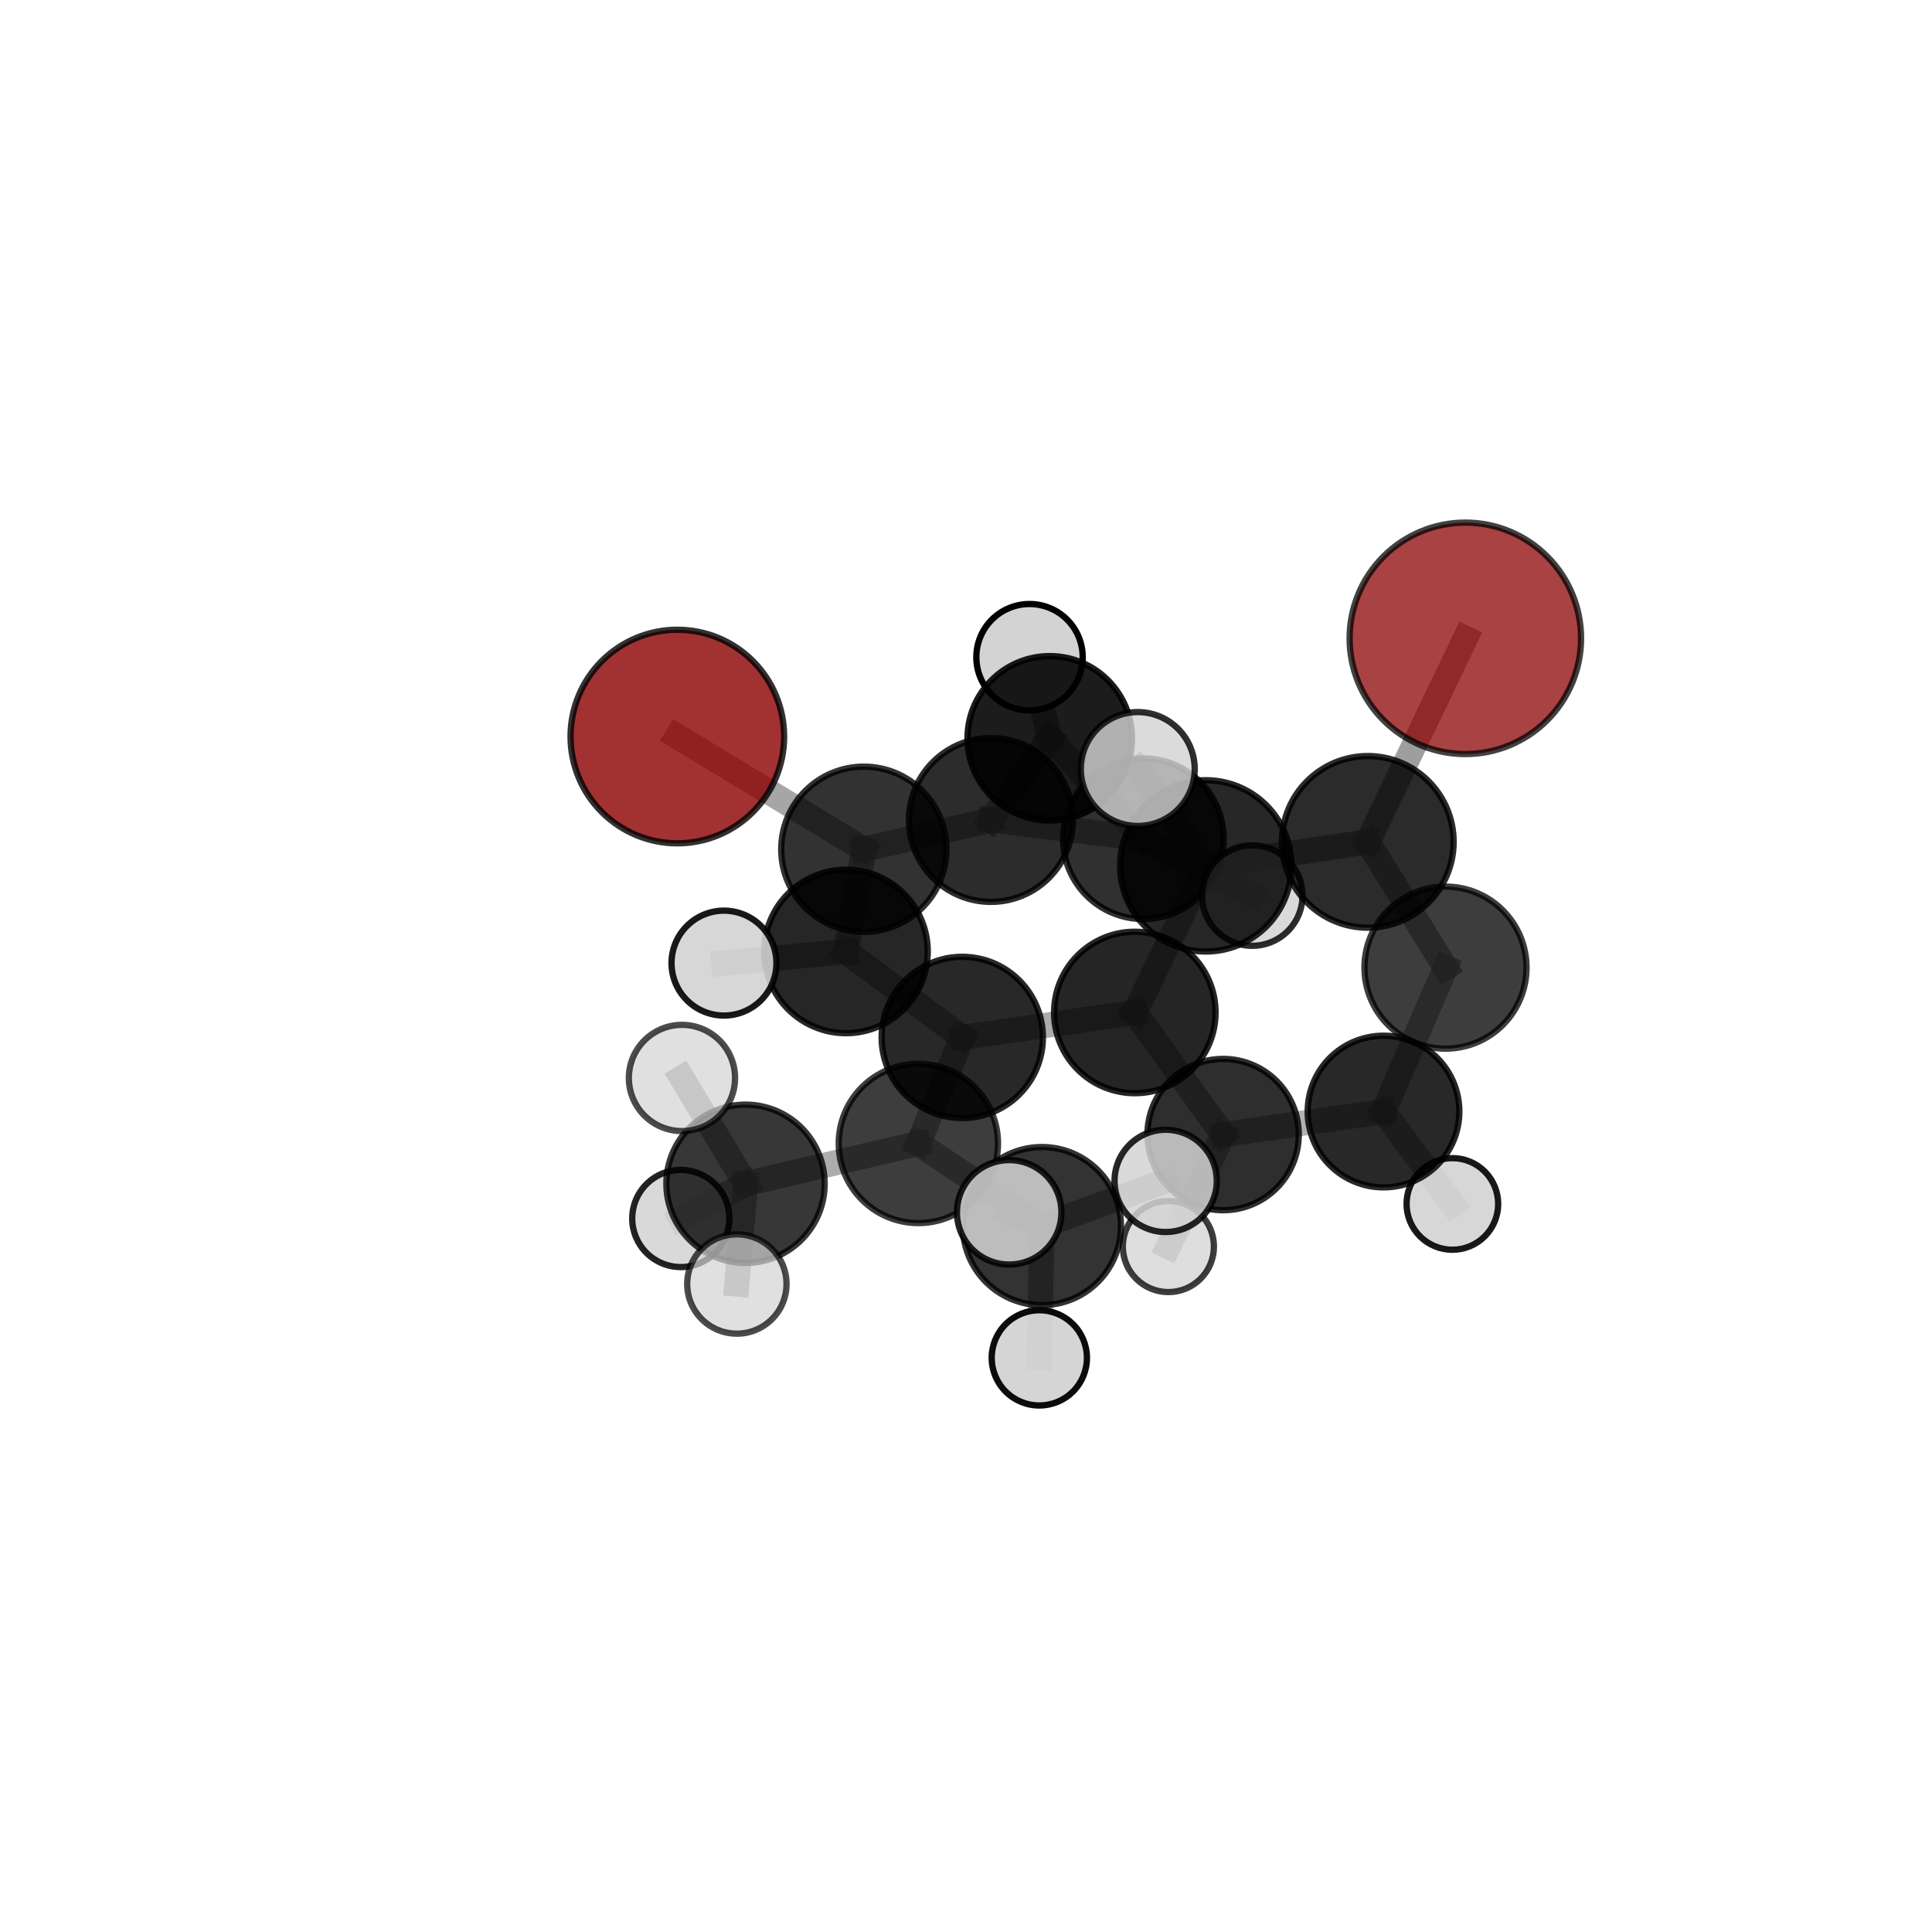 <?xml version="1.0" encoding="utf-8" standalone="no"?>
<!DOCTYPE svg PUBLIC "-//W3C//DTD SVG 1.1//EN"
  "http://www.w3.org/Graphics/SVG/1.1/DTD/svg11.dtd">
<svg xmlns:xlink="http://www.w3.org/1999/xlink" width="153pt" height="153pt" viewBox="0 0 153 153" xmlns="http://www.w3.org/2000/svg" version="1.1">
 <defs>
  <style type="text/css">*{stroke-linejoin: round; stroke-linecap: butt}</style>
 </defs>
 <g id="figure_1">
  <g id="patch_1">
   <path d="M 0 153 
L 153 153 
L 153 0 
L 0 0 
L 0 153 
z
" style="fill: none"/>
  </g>
  <g id="patch_2">
   <path d="M 7.2 145.8 
L 145.8 145.8 
L 145.8 7.2 
L 7.2 7.2 
L 7.2 145.8 
z
" style="fill: none"/>
  </g>
  <g id="axes_1">
   <g id="line2d_1">
    <path d="M 116.044 50.551 
L 108.32 66.67 
" clip-path="url(#p7c092415bb)" style="fill: none; stroke: #808080; stroke-opacity: 0.761; stroke-width: 2; stroke-linecap: square"/>
   </g>
   <g id="line2d_2">
    <path d="M 108.32 66.67 
L 114.472 76.628 
" clip-path="url(#p7c092415bb)" style="fill: none; stroke: #808080; stroke-opacity: 0.693; stroke-width: 2; stroke-linecap: square"/>
   </g>
   <g id="line2d_3">
    <path d="M 53.64 58.328 
L 68.409 67.255 
" clip-path="url(#p7c092415bb)" style="fill: none; stroke: #808080; stroke-opacity: 0.697; stroke-width: 2; stroke-linecap: square"/>
   </g>
   <g id="line2d_4">
    <path d="M 68.409 67.255 
L 78.475 64.934 
" clip-path="url(#p7c092415bb)" style="fill: none; stroke: #808080; stroke-opacity: 0.679; stroke-width: 2; stroke-linecap: square"/>
   </g>
   <g id="line2d_5">
    <path d="M 72.727 90.553 
L 76.204 82.157 
" clip-path="url(#p7c092415bb)" style="fill: none; stroke: #808080; stroke-opacity: 0.654; stroke-width: 2; stroke-linecap: square"/>
   </g>
   <g id="line2d_6">
    <path d="M 72.727 90.553 
L 82.512 97.097 
" clip-path="url(#p7c092415bb)" style="fill: none; stroke: #808080; stroke-opacity: 0.645; stroke-width: 2; stroke-linecap: square"/>
   </g>
   <g id="line2d_7">
    <path d="M 72.727 90.553 
L 59.039 93.746 
" clip-path="url(#p7c092415bb)" style="fill: none; stroke: #808080; stroke-opacity: 0.646; stroke-width: 2; stroke-linecap: square"/>
   </g>
   <g id="line2d_8">
    <path d="M 76.204 82.157 
L 66.997 75.347 
" clip-path="url(#p7c092415bb)" style="fill: none; stroke: #808080; stroke-opacity: 0.666; stroke-width: 2; stroke-linecap: square"/>
   </g>
   <g id="line2d_9">
    <path d="M 82.512 97.097 
L 79.921 96.006 
" clip-path="url(#p7c092415bb)" style="fill: none; stroke: #808080; stroke-opacity: 0.658; stroke-width: 2; stroke-linecap: square"/>
   </g>
   <g id="line2d_10">
    <path d="M 82.512 97.097 
L 82.307 107.533 
" clip-path="url(#p7c092415bb)" style="fill: none; stroke: #808080; stroke-opacity: 0.618; stroke-width: 2; stroke-linecap: square"/>
   </g>
   <g id="line2d_11">
    <path d="M 82.512 97.097 
L 92.311 93.517 
" clip-path="url(#p7c092415bb)" style="fill: none; stroke: #808080; stroke-opacity: 0.648; stroke-width: 2; stroke-linecap: square"/>
   </g>
   <g id="line2d_12">
    <path d="M 59.039 93.746 
L 54.006 85.367 
" clip-path="url(#p7c092415bb)" style="fill: none; stroke: #808080; stroke-opacity: 0.666; stroke-width: 2; stroke-linecap: square"/>
   </g>
   <g id="line2d_13">
    <path d="M 59.039 93.746 
L 53.914 96.495 
" clip-path="url(#p7c092415bb)" style="fill: none; stroke: #808080; stroke-opacity: 0.626; stroke-width: 2; stroke-linecap: square"/>
   </g>
   <g id="line2d_14">
    <path d="M 59.039 93.746 
L 58.354 101.684 
" clip-path="url(#p7c092415bb)" style="fill: none; stroke: #808080; stroke-opacity: 0.635; stroke-width: 2; stroke-linecap: square"/>
   </g>
   <g id="line2d_15">
    <path d="M 89.869 80.18 
L 76.204 82.157 
" clip-path="url(#p7c092415bb)" style="fill: none; stroke: #808080; stroke-opacity: 0.66; stroke-width: 2; stroke-linecap: square"/>
   </g>
   <g id="line2d_16">
    <path d="M 89.869 80.18 
L 95.49 68.57 
" clip-path="url(#p7c092415bb)" style="fill: none; stroke: #808080; stroke-opacity: 0.69; stroke-width: 2; stroke-linecap: square"/>
   </g>
   <g id="line2d_17">
    <path d="M 89.869 80.18 
L 96.861 89.849 
" clip-path="url(#p7c092415bb)" style="fill: none; stroke: #808080; stroke-opacity: 0.633; stroke-width: 2; stroke-linecap: square"/>
   </g>
   <g id="line2d_18">
    <path d="M 95.49 68.57 
L 108.32 66.67 
" clip-path="url(#p7c092415bb)" style="fill: none; stroke: #808080; stroke-opacity: 0.72; stroke-width: 2; stroke-linecap: square"/>
   </g>
   <g id="line2d_19">
    <path d="M 95.49 68.57 
L 90.103 60.902 
" clip-path="url(#p7c092415bb)" style="fill: none; stroke: #808080; stroke-opacity: 0.741; stroke-width: 2; stroke-linecap: square"/>
   </g>
   <g id="line2d_20">
    <path d="M 96.861 89.849 
L 109.564 88.025 
" clip-path="url(#p7c092415bb)" style="fill: none; stroke: #808080; stroke-opacity: 0.606; stroke-width: 2; stroke-linecap: square"/>
   </g>
   <g id="line2d_21">
    <path d="M 96.861 89.849 
L 92.527 98.715 
" clip-path="url(#p7c092415bb)" style="fill: none; stroke: #808080; stroke-opacity: 0.582; stroke-width: 2; stroke-linecap: square"/>
   </g>
   <g id="line2d_22">
    <path d="M 66.997 75.347 
L 68.409 67.255 
" clip-path="url(#p7c092415bb)" style="fill: none; stroke: #808080; stroke-opacity: 0.678; stroke-width: 2; stroke-linecap: square"/>
   </g>
   <g id="line2d_23">
    <path d="M 66.997 75.347 
L 57.333 76.27 
" clip-path="url(#p7c092415bb)" style="fill: none; stroke: #808080; stroke-opacity: 0.675; stroke-width: 2; stroke-linecap: square"/>
   </g>
   <g id="line2d_24">
    <path d="M 109.564 88.025 
L 114.472 76.628 
" clip-path="url(#p7c092415bb)" style="fill: none; stroke: #808080; stroke-opacity: 0.636; stroke-width: 2; stroke-linecap: square"/>
   </g>
   <g id="line2d_25">
    <path d="M 109.564 88.025 
L 115.017 95.343 
" clip-path="url(#p7c092415bb)" style="fill: none; stroke: #808080; stroke-opacity: 0.585; stroke-width: 2; stroke-linecap: square"/>
   </g>
   <g id="line2d_26">
    <path d="M 90.546 66.422 
L 83.131 58.47 
" clip-path="url(#p7c092415bb)" style="fill: none; stroke: #808080; stroke-opacity: 0.667; stroke-width: 2; stroke-linecap: square"/>
   </g>
   <g id="line2d_27">
    <path d="M 90.546 66.422 
L 78.475 64.934 
" clip-path="url(#p7c092415bb)" style="fill: none; stroke: #808080; stroke-opacity: 0.666; stroke-width: 2; stroke-linecap: square"/>
   </g>
   <g id="line2d_28">
    <path d="M 90.546 66.422 
L 99.171 70.923 
" clip-path="url(#p7c092415bb)" style="fill: none; stroke: #808080; stroke-opacity: 0.647; stroke-width: 2; stroke-linecap: square"/>
   </g>
   <g id="line2d_29">
    <path d="M 83.131 58.47 
L 78.475 64.934 
" clip-path="url(#p7c092415bb)" style="fill: none; stroke: #808080; stroke-opacity: 0.677; stroke-width: 2; stroke-linecap: square"/>
   </g>
   <g id="line2d_30">
    <path d="M 83.131 58.47 
L 81.53 52.045 
" clip-path="url(#p7c092415bb)" style="fill: none; stroke: #808080; stroke-opacity: 0.684; stroke-width: 2; stroke-linecap: square"/>
   </g>
   <g id="Path3DCollection_1">
    <path d="M 81.53 56.257 
C 82.647 56.257 83.719 55.813 84.509 55.023 
C 85.299 54.233 85.743 53.162 85.743 52.045 
C 85.743 50.928 85.299 49.856 84.509 49.066 
C 83.719 48.276 82.647 47.833 81.53 47.833 
C 80.413 47.833 79.342 48.276 78.552 49.066 
C 77.762 49.856 77.318 50.928 77.318 52.045 
C 77.318 53.162 77.762 54.233 78.552 55.023 
C 79.342 55.813 80.413 56.257 81.53 56.257 
z
" clip-path="url(#p7c092415bb)" style="fill: #d3d3d3; stroke: #000000; stroke-width: 0.5"/>
    <path d="M 83.131 64.983 
C 84.858 64.983 86.515 64.297 87.736 63.075 
C 88.958 61.854 89.644 60.197 89.644 58.47 
C 89.644 56.743 88.958 55.086 87.736 53.865 
C 86.515 52.643 84.858 51.957 83.131 51.957 
C 81.404 51.957 79.747 52.643 78.526 53.865 
C 77.304 55.086 76.618 56.743 76.618 58.47 
C 76.618 60.197 77.304 61.854 78.526 63.075 
C 79.747 64.297 81.404 64.983 83.131 64.983 
z
" clip-path="url(#p7c092415bb)" style="fill-opacity: 0.889; stroke: #000000; stroke-opacity: 0.889; stroke-width: 0.5"/>
    <path d="M 90.546 72.783 
C 92.233 72.783 93.851 72.113 95.044 70.92 
C 96.237 69.727 96.907 68.109 96.907 66.422 
C 96.907 64.735 96.237 63.117 95.044 61.924 
C 93.851 60.731 92.233 60.061 90.546 60.061 
C 88.859 60.061 87.241 60.731 86.048 61.924 
C 84.855 63.117 84.185 64.735 84.185 66.422 
C 84.185 68.109 84.855 69.727 86.048 70.92 
C 87.241 72.113 88.859 72.783 90.546 72.783 
z
" clip-path="url(#p7c092415bb)" style="fill-opacity: 0.811; stroke: #000000; stroke-opacity: 0.811; stroke-width: 0.5"/>
    <path d="M 99.171 74.901 
C 100.226 74.901 101.238 74.482 101.984 73.736 
C 102.73 72.99 103.149 71.978 103.149 70.923 
C 103.149 69.868 102.73 68.856 101.984 68.11 
C 101.238 67.364 100.226 66.945 99.171 66.945 
C 98.116 66.945 97.104 67.364 96.358 68.11 
C 95.612 68.856 95.193 69.868 95.193 70.923 
C 95.193 71.978 95.612 72.99 96.358 73.736 
C 97.104 74.482 98.116 74.901 99.171 74.901 
z
" clip-path="url(#p7c092415bb)" style="fill: #d3d3d3; fill-opacity: 0.826; stroke: #000000; stroke-opacity: 0.826; stroke-width: 0.5"/>
    <path d="M 78.475 71.423 
C 80.196 71.423 81.846 70.739 83.063 69.523 
C 84.28 68.306 84.964 66.655 84.964 64.934 
C 84.964 63.213 84.28 61.562 83.063 60.345 
C 81.846 59.128 80.196 58.445 78.475 58.445 
C 76.754 58.445 75.103 59.128 73.886 60.345 
C 72.669 61.562 71.985 63.213 71.985 64.934 
C 71.985 66.655 72.669 68.306 73.886 69.523 
C 75.103 70.739 76.754 71.423 78.475 71.423 
z
" clip-path="url(#p7c092415bb)" style="fill-opacity: 0.825; stroke: #000000; stroke-opacity: 0.825; stroke-width: 0.5"/>
    <path d="M 53.64 66.785 
C 55.883 66.785 58.034 65.894 59.62 64.308 
C 61.206 62.723 62.097 60.571 62.097 58.328 
C 62.097 56.086 61.206 53.934 59.62 52.348 
C 58.034 50.763 55.883 49.871 53.64 49.871 
C 51.397 49.871 49.246 50.763 47.66 52.348 
C 46.074 53.934 45.183 56.086 45.183 58.328 
C 45.183 60.571 46.074 62.723 47.66 64.308 
C 49.246 65.894 51.397 66.785 53.64 66.785 
z
" clip-path="url(#p7c092415bb)" style="fill: #8b0000; fill-opacity: 0.803; stroke: #000000; stroke-opacity: 0.803; stroke-width: 0.5"/>
    <path d="M 68.409 73.799 
C 70.144 73.799 71.808 73.109 73.036 71.882 
C 74.263 70.655 74.952 68.991 74.952 67.255 
C 74.952 65.52 74.263 63.856 73.036 62.629 
C 71.808 61.402 70.144 60.712 68.409 60.712 
C 66.674 60.712 65.009 61.402 63.782 62.629 
C 62.555 63.856 61.866 65.52 61.866 67.255 
C 61.866 68.991 62.555 70.655 63.782 71.882 
C 65.009 73.109 66.674 73.799 68.409 73.799 
z
" clip-path="url(#p7c092415bb)" style="fill-opacity: 0.804; stroke: #000000; stroke-opacity: 0.804; stroke-width: 0.5"/>
    <path d="M 115.017 98.971 
C 115.979 98.971 116.902 98.588 117.583 97.908 
C 118.263 97.228 118.645 96.305 118.645 95.343 
C 118.645 94.38 118.263 93.458 117.583 92.777 
C 116.902 92.097 115.979 91.715 115.017 91.715 
C 114.055 91.715 113.132 92.097 112.452 92.777 
C 111.771 93.458 111.389 94.38 111.389 95.343 
C 111.389 96.305 111.771 97.228 112.452 97.908 
C 113.132 98.588 114.055 98.971 115.017 98.971 
z
" clip-path="url(#p7c092415bb)" style="fill: #d3d3d3; fill-opacity: 0.899; stroke: #000000; stroke-opacity: 0.899; stroke-width: 0.5"/>
    <path d="M 109.564 94.031 
C 111.156 94.031 112.684 93.398 113.81 92.272 
C 114.936 91.145 115.569 89.618 115.569 88.025 
C 115.569 86.433 114.936 84.905 113.81 83.779 
C 112.684 82.653 111.156 82.02 109.564 82.02 
C 107.971 82.02 106.444 82.653 105.317 83.779 
C 104.191 84.905 103.559 86.433 103.559 88.025 
C 103.559 89.618 104.191 91.145 105.317 92.272 
C 106.444 93.398 107.971 94.031 109.564 94.031 
z
" clip-path="url(#p7c092415bb)" style="fill-opacity: 0.841; stroke: #000000; stroke-opacity: 0.841; stroke-width: 0.5"/>
    <path d="M 92.527 102.323 
C 93.484 102.323 94.402 101.943 95.078 101.266 
C 95.755 100.59 96.135 99.672 96.135 98.715 
C 96.135 97.758 95.755 96.84 95.078 96.163 
C 94.402 95.487 93.484 95.107 92.527 95.107 
C 91.57 95.107 90.652 95.487 89.976 96.163 
C 89.299 96.84 88.919 97.758 88.919 98.715 
C 88.919 99.672 89.299 100.59 89.976 101.266 
C 90.652 101.943 91.57 102.323 92.527 102.323 
z
" clip-path="url(#p7c092415bb)" style="fill: #d3d3d3; fill-opacity: 0.756; stroke: #000000; stroke-opacity: 0.756; stroke-width: 0.5"/>
    <path d="M 96.861 95.841 
C 98.45 95.841 99.974 95.21 101.098 94.086 
C 102.221 92.962 102.853 91.438 102.853 89.849 
C 102.853 88.26 102.221 86.736 101.098 85.612 
C 99.974 84.489 98.45 83.857 96.861 83.857 
C 95.272 83.857 93.747 84.489 92.624 85.612 
C 91.5 86.736 90.869 88.26 90.869 89.849 
C 90.869 91.438 91.5 92.962 92.624 94.086 
C 93.747 95.21 95.272 95.841 96.861 95.841 
z
" clip-path="url(#p7c092415bb)" style="fill-opacity: 0.82; stroke: #000000; stroke-opacity: 0.82; stroke-width: 0.5"/>
    <path d="M 114.472 83.046 
C 116.174 83.046 117.807 82.37 119.01 81.167 
C 120.214 79.963 120.89 78.33 120.89 76.628 
C 120.89 74.926 120.214 73.293 119.01 72.09 
C 117.807 70.886 116.174 70.21 114.472 70.21 
C 112.77 70.21 111.137 70.886 109.934 72.09 
C 108.73 73.293 108.054 74.926 108.054 76.628 
C 108.054 78.33 108.73 79.963 109.934 81.167 
C 111.137 82.37 112.77 83.046 114.472 83.046 
z
" clip-path="url(#p7c092415bb)" style="fill-opacity: 0.758; stroke: #000000; stroke-opacity: 0.758; stroke-width: 0.5"/>
    <path d="M 66.997 81.821 
C 68.714 81.821 70.361 81.139 71.575 79.925 
C 72.789 78.711 73.471 77.064 73.471 75.347 
C 73.471 73.63 72.789 71.983 71.575 70.769 
C 70.361 69.555 68.714 68.873 66.997 68.873 
C 65.28 68.873 63.633 69.555 62.419 70.769 
C 61.205 71.983 60.523 73.63 60.523 75.347 
C 60.523 77.064 61.205 78.711 62.419 79.925 
C 63.633 81.139 65.28 81.821 66.997 81.821 
z
" clip-path="url(#p7c092415bb)" style="fill-opacity: 0.848; stroke: #000000; stroke-opacity: 0.848; stroke-width: 0.5"/>
    <path d="M 57.333 80.425 
C 58.435 80.425 59.492 79.987 60.271 79.208 
C 61.05 78.429 61.488 77.372 61.488 76.27 
C 61.488 75.168 61.05 74.112 60.271 73.333 
C 59.492 72.553 58.435 72.116 57.333 72.116 
C 56.232 72.116 55.175 72.553 54.396 73.333 
C 53.617 74.112 53.179 75.168 53.179 76.27 
C 53.179 77.372 53.617 78.429 54.396 79.208 
C 55.175 79.987 56.232 80.425 57.333 80.425 
z
" clip-path="url(#p7c092415bb)" style="fill: #d3d3d3; fill-opacity: 0.901; stroke: #000000; stroke-opacity: 0.901; stroke-width: 0.5"/>
    <path d="M 89.869 86.573 
C 91.565 86.573 93.191 85.899 94.39 84.7 
C 95.589 83.501 96.262 81.875 96.262 80.18 
C 96.262 78.484 95.589 76.858 94.39 75.659 
C 93.191 74.46 91.565 73.787 89.869 73.787 
C 88.174 73.787 86.548 74.46 85.349 75.659 
C 84.15 76.858 83.476 78.484 83.476 80.18 
C 83.476 81.875 84.15 83.501 85.349 84.7 
C 86.548 85.899 88.174 86.573 89.869 86.573 
z
" clip-path="url(#p7c092415bb)" style="fill-opacity: 0.854; stroke: #000000; stroke-opacity: 0.854; stroke-width: 0.5"/>
    <path d="M 108.32 73.467 
C 110.122 73.467 111.851 72.75 113.126 71.476 
C 114.4 70.201 115.117 68.472 115.117 66.67 
C 115.117 64.867 114.4 63.138 113.126 61.864 
C 111.851 60.589 110.122 59.873 108.32 59.873 
C 106.517 59.873 104.788 60.589 103.513 61.864 
C 102.239 63.138 101.523 64.867 101.523 66.67 
C 101.523 68.472 102.239 70.201 103.513 71.476 
C 104.788 72.75 106.517 73.467 108.32 73.467 
z
" clip-path="url(#p7c092415bb)" style="fill-opacity: 0.831; stroke: #000000; stroke-opacity: 0.831; stroke-width: 0.5"/>
    <path d="M 95.49 75.352 
C 97.289 75.352 99.014 74.638 100.286 73.366 
C 101.558 72.094 102.272 70.369 102.272 68.57 
C 102.272 66.771 101.558 65.046 100.286 63.774 
C 99.014 62.502 97.289 61.787 95.49 61.787 
C 93.691 61.787 91.966 62.502 90.694 63.774 
C 89.422 65.046 88.707 66.771 88.707 68.57 
C 88.707 70.369 89.422 72.094 90.694 73.366 
C 91.966 74.638 93.691 75.352 95.49 75.352 
z
" clip-path="url(#p7c092415bb)" style="fill-opacity: 0.844; stroke: #000000; stroke-opacity: 0.844; stroke-width: 0.5"/>
    <path d="M 76.204 88.542 
C 77.898 88.542 79.522 87.869 80.719 86.672 
C 81.917 85.474 82.59 83.85 82.59 82.157 
C 82.59 80.463 81.917 78.839 80.719 77.641 
C 79.522 76.444 77.898 75.771 76.204 75.771 
C 74.511 75.771 72.886 76.444 71.689 77.641 
C 70.492 78.839 69.819 80.463 69.819 82.157 
C 69.819 83.85 70.492 85.474 71.689 86.672 
C 72.886 87.869 74.511 88.542 76.204 88.542 
z
" clip-path="url(#p7c092415bb)" style="fill-opacity: 0.841; stroke: #000000; stroke-opacity: 0.841; stroke-width: 0.5"/>
    <path d="M 116.044 59.716 
C 118.474 59.716 120.806 58.751 122.524 57.032 
C 124.243 55.313 125.209 52.982 125.209 50.551 
C 125.209 48.12 124.243 45.789 122.524 44.07 
C 120.806 42.352 118.474 41.386 116.044 41.386 
C 113.613 41.386 111.282 42.352 109.563 44.07 
C 107.844 45.789 106.879 48.12 106.879 50.551 
C 106.879 52.982 107.844 55.313 109.563 57.032 
C 111.282 58.751 113.613 59.716 116.044 59.716 
z
" clip-path="url(#p7c092415bb)" style="fill: #8b0000; fill-opacity: 0.742; stroke: #000000; stroke-opacity: 0.742; stroke-width: 0.5"/>
    <path d="M 90.103 65.412 
C 91.299 65.412 92.446 64.937 93.292 64.091 
C 94.138 63.245 94.613 62.098 94.613 60.902 
C 94.613 59.705 94.138 58.558 93.292 57.712 
C 92.446 56.866 91.299 56.391 90.103 56.391 
C 88.906 56.391 87.759 56.866 86.913 57.712 
C 86.067 58.558 85.592 59.705 85.592 60.902 
C 85.592 62.098 86.067 63.245 86.913 64.091 
C 87.759 64.937 88.906 65.412 90.103 65.412 
z
" clip-path="url(#p7c092415bb)" style="fill: #d3d3d3; fill-opacity: 0.816; stroke: #000000; stroke-opacity: 0.816; stroke-width: 0.5"/>
    <path d="M 53.914 100.342 
C 54.934 100.342 55.912 99.936 56.634 99.215 
C 57.355 98.494 57.76 97.515 57.76 96.495 
C 57.76 95.475 57.355 94.496 56.634 93.775 
C 55.912 93.054 54.934 92.649 53.914 92.649 
C 52.894 92.649 51.915 93.054 51.194 93.775 
C 50.472 94.496 50.067 95.475 50.067 96.495 
C 50.067 97.515 50.472 98.494 51.194 99.215 
C 51.915 99.936 52.894 100.342 53.914 100.342 
z
" clip-path="url(#p7c092415bb)" style="fill: #d3d3d3; fill-opacity: 0.861; stroke: #000000; stroke-opacity: 0.861; stroke-width: 0.5"/>
    <path d="M 72.727 96.86 
C 74.4 96.86 76.005 96.196 77.187 95.013 
C 78.37 93.83 79.035 92.225 79.035 90.553 
C 79.035 88.88 78.37 87.275 77.187 86.092 
C 76.005 84.91 74.4 84.245 72.727 84.245 
C 71.054 84.245 69.45 84.91 68.267 86.092 
C 67.084 87.275 66.42 88.88 66.42 90.553 
C 66.42 92.225 67.084 93.83 68.267 95.013 
C 69.45 96.196 71.054 96.86 72.727 96.86 
z
" clip-path="url(#p7c092415bb)" style="fill-opacity: 0.761; stroke: #000000; stroke-opacity: 0.761; stroke-width: 0.5"/>
    <path d="M 59.039 100.014 
C 60.701 100.014 62.295 99.353 63.471 98.178 
C 64.646 97.003 65.307 95.408 65.307 93.746 
C 65.307 92.084 64.646 90.489 63.471 89.314 
C 62.295 88.139 60.701 87.478 59.039 87.478 
C 57.377 87.478 55.782 88.139 54.607 89.314 
C 53.432 90.489 52.771 92.084 52.771 93.746 
C 52.771 95.408 53.432 97.003 54.607 98.178 
C 55.782 99.353 57.377 100.014 59.039 100.014 
z
" clip-path="url(#p7c092415bb)" style="fill-opacity: 0.785; stroke: #000000; stroke-opacity: 0.785; stroke-width: 0.5"/>
    <path d="M 82.307 111.305 
C 83.307 111.305 84.266 110.907 84.974 110.2 
C 85.681 109.493 86.078 108.533 86.078 107.533 
C 86.078 106.533 85.681 105.573 84.974 104.866 
C 84.266 104.159 83.307 103.761 82.307 103.761 
C 81.306 103.761 80.347 104.159 79.64 104.866 
C 78.932 105.573 78.535 106.533 78.535 107.533 
C 78.535 108.533 78.932 109.493 79.64 110.2 
C 80.347 110.907 81.306 111.305 82.307 111.305 
z
" clip-path="url(#p7c092415bb)" style="fill: #d3d3d3; fill-opacity: 0.953; stroke: #000000; stroke-opacity: 0.953; stroke-width: 0.5"/>
    <path d="M 92.311 97.566 
C 93.385 97.566 94.415 97.139 95.174 96.38 
C 95.933 95.621 96.36 94.591 96.36 93.517 
C 96.36 92.444 95.933 91.414 95.174 90.655 
C 94.415 89.895 93.385 89.469 92.311 89.469 
C 91.238 89.469 90.208 89.895 89.449 90.655 
C 88.689 91.414 88.263 92.444 88.263 93.517 
C 88.263 94.591 88.689 95.621 89.449 96.38 
C 90.208 97.139 91.238 97.566 92.311 97.566 
z
" clip-path="url(#p7c092415bb)" style="fill: #d3d3d3; fill-opacity: 0.847; stroke: #000000; stroke-opacity: 0.847; stroke-width: 0.5"/>
    <path d="M 54.006 89.573 
C 55.121 89.573 56.191 89.13 56.98 88.341 
C 57.769 87.552 58.212 86.482 58.212 85.367 
C 58.212 84.251 57.769 83.181 56.98 82.392 
C 56.191 81.604 55.121 81.16 54.006 81.16 
C 52.89 81.16 51.82 81.604 51.032 82.392 
C 50.243 83.181 49.8 84.251 49.8 85.367 
C 49.8 86.482 50.243 87.552 51.032 88.341 
C 51.82 89.13 52.89 89.573 54.006 89.573 
z
" clip-path="url(#p7c092415bb)" style="fill: #d3d3d3; fill-opacity: 0.7; stroke: #000000; stroke-opacity: 0.7; stroke-width: 0.5"/>
    <path d="M 82.512 103.358 
C 84.173 103.358 85.765 102.698 86.939 101.524 
C 88.113 100.35 88.773 98.757 88.773 97.097 
C 88.773 95.436 88.113 93.844 86.939 92.67 
C 85.765 91.496 84.173 90.836 82.512 90.836 
C 80.852 90.836 79.259 91.496 78.085 92.67 
C 76.911 93.844 76.251 95.436 76.251 97.097 
C 76.251 98.757 76.911 100.35 78.085 101.524 
C 79.259 102.698 80.852 103.358 82.512 103.358 
z
" clip-path="url(#p7c092415bb)" style="fill-opacity: 0.797; stroke: #000000; stroke-opacity: 0.797; stroke-width: 0.5"/>
    <path d="M 58.354 105.617 
C 59.397 105.617 60.398 105.203 61.135 104.465 
C 61.873 103.728 62.288 102.727 62.288 101.684 
C 62.288 100.64 61.873 99.64 61.135 98.902 
C 60.398 98.164 59.397 97.75 58.354 97.75 
C 57.311 97.75 56.31 98.164 55.572 98.902 
C 54.835 99.64 54.42 100.64 54.42 101.684 
C 54.42 102.727 54.835 103.728 55.572 104.465 
C 56.31 105.203 57.311 105.617 58.354 105.617 
z
" clip-path="url(#p7c092415bb)" style="fill: #d3d3d3; fill-opacity: 0.705; stroke: #000000; stroke-opacity: 0.705; stroke-width: 0.5"/>
    <path d="M 79.921 100.142 
C 81.017 100.142 82.07 99.707 82.845 98.931 
C 83.621 98.155 84.057 97.103 84.057 96.006 
C 84.057 94.909 83.621 93.857 82.845 93.081 
C 82.07 92.306 81.017 91.87 79.921 91.87 
C 78.824 91.87 77.771 92.306 76.996 93.081 
C 76.22 93.857 75.784 94.909 75.784 96.006 
C 75.784 97.103 76.22 98.155 76.996 98.931 
C 77.771 99.707 78.824 100.142 79.921 100.142 
z
" clip-path="url(#p7c092415bb)" style="fill: #d3d3d3; fill-opacity: 0.863; stroke: #000000; stroke-opacity: 0.863; stroke-width: 0.5"/>
   </g>
  </g>
 </g>
 <defs>
  <clipPath id="p7c092415bb">
   <rect x="7.2" y="7.2" width="138.6" height="138.6"/>
  </clipPath>
 </defs>
</svg>
